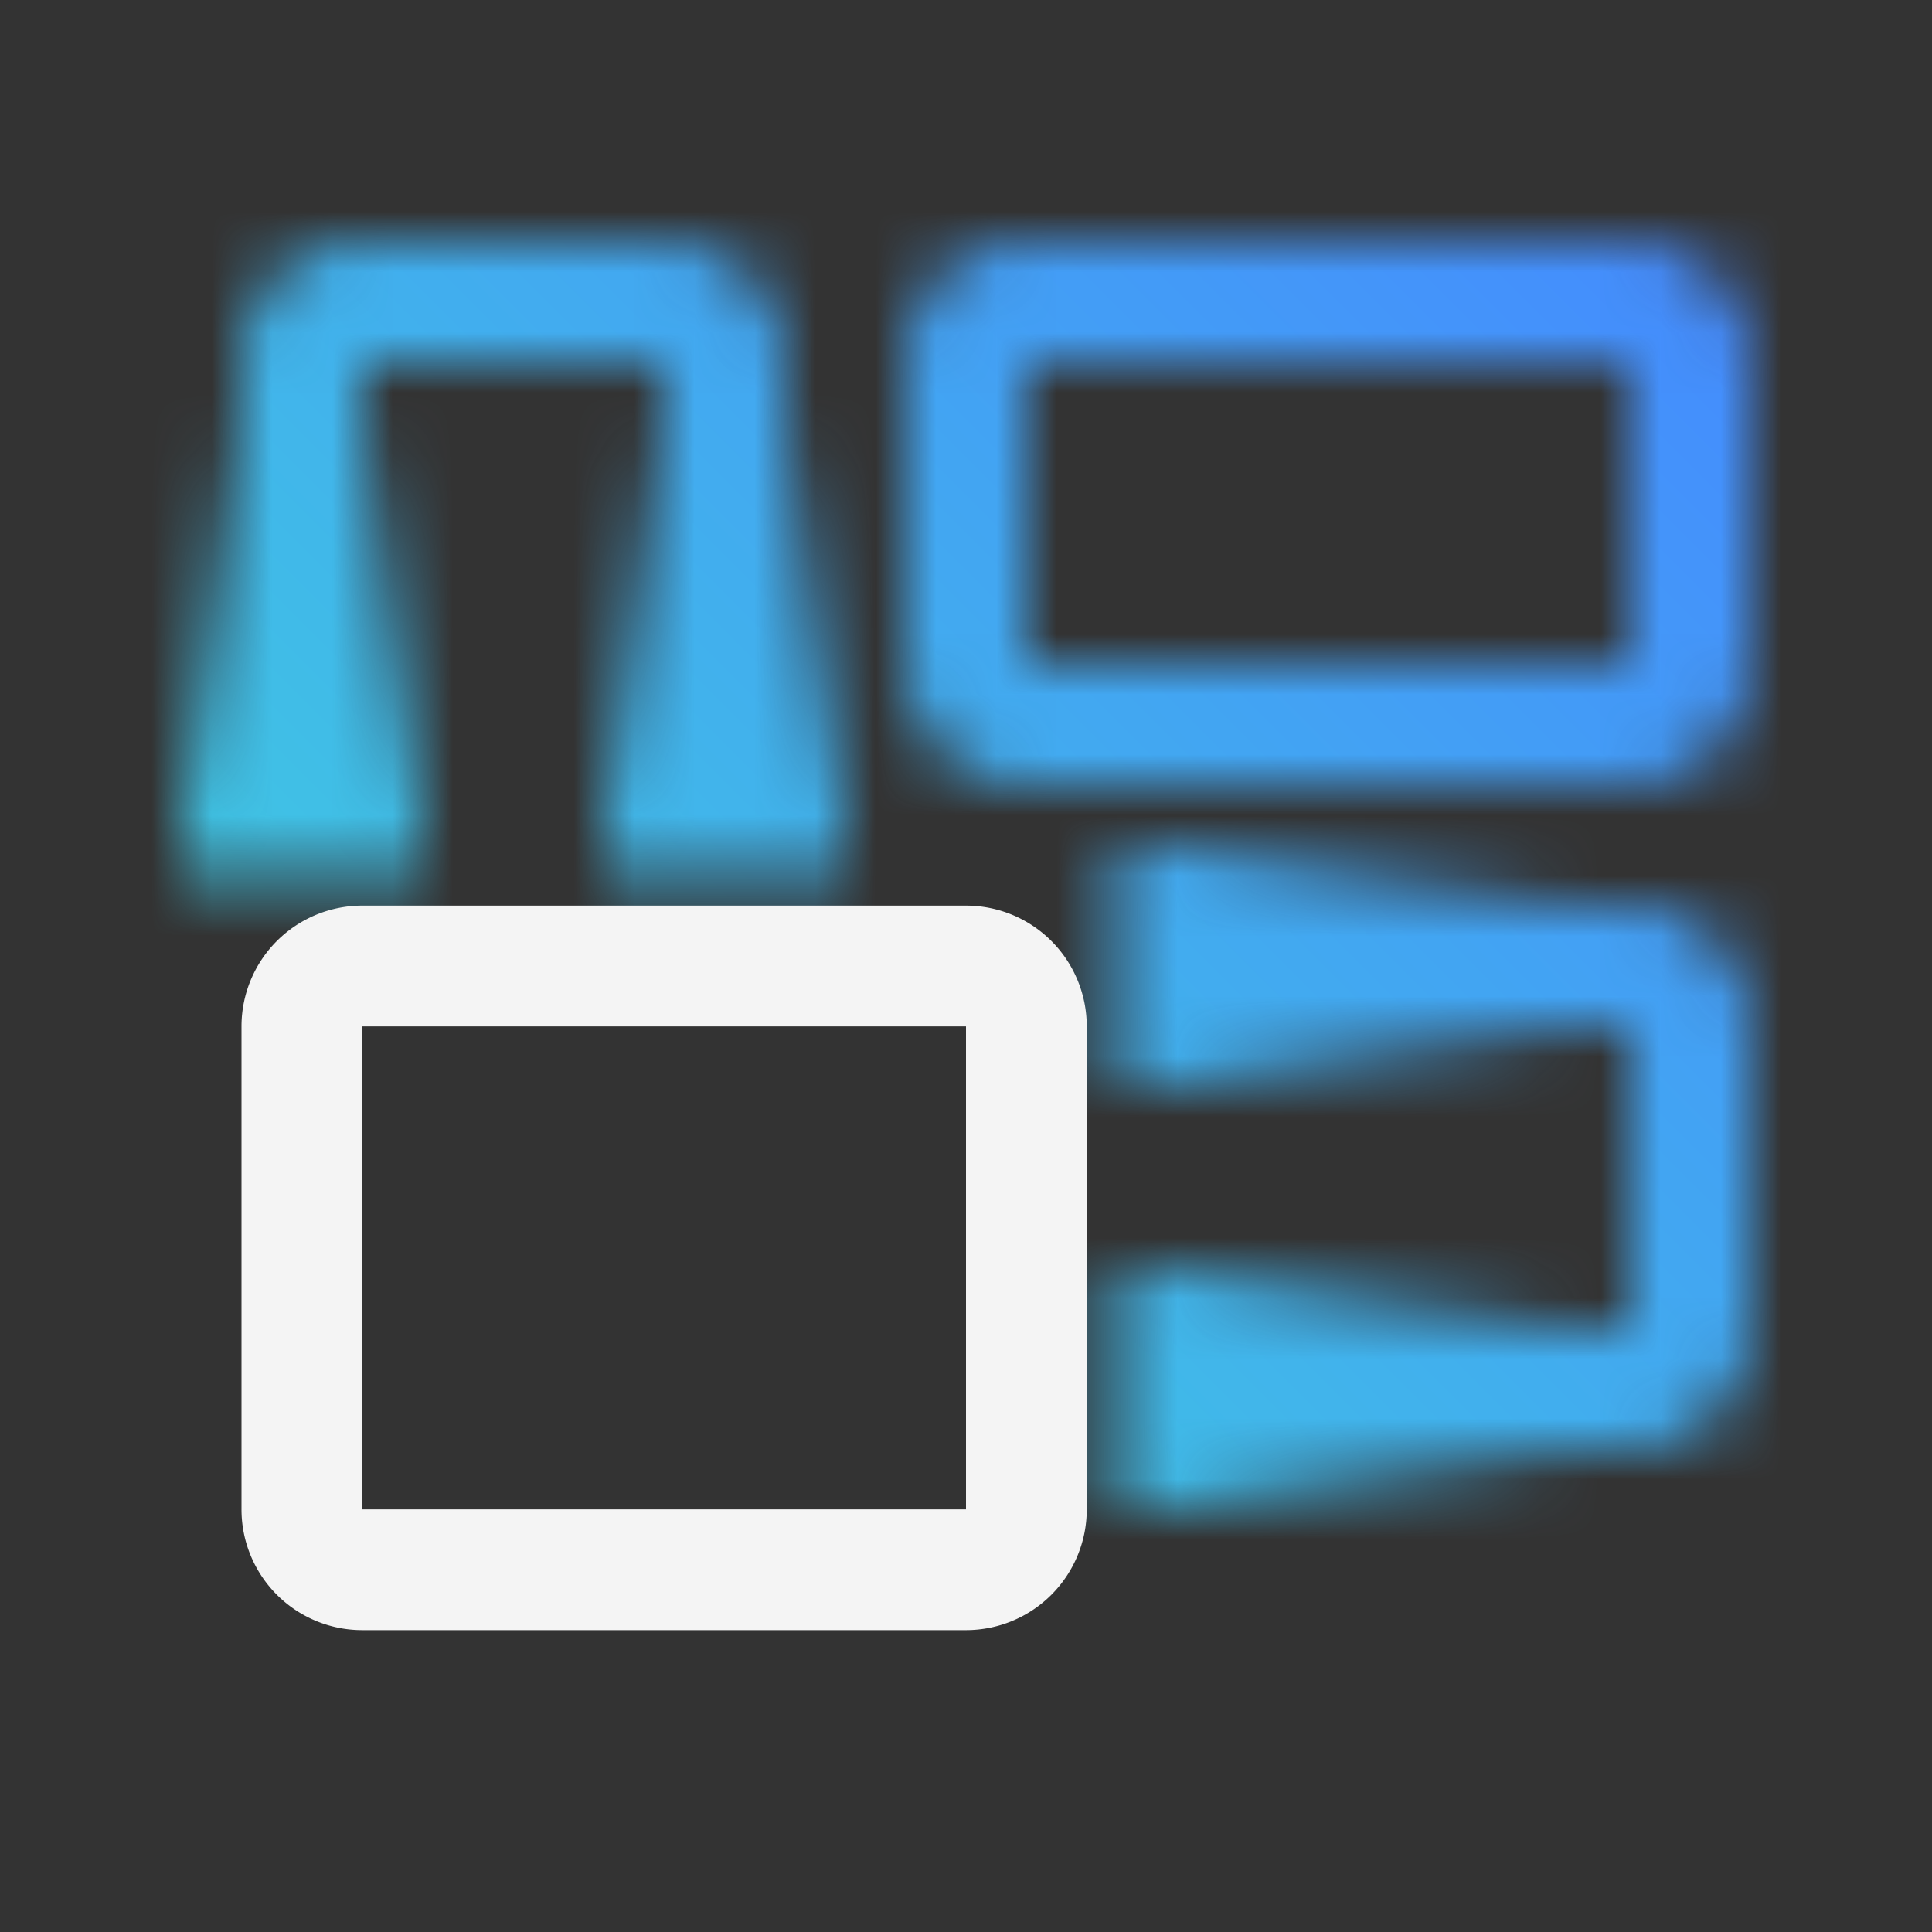 <svg data-name="Build icon here" xmlns="http://www.w3.org/2000/svg" xmlns:xlink="http://www.w3.org/1999/xlink" viewBox="0 0 32 32"><rect x="0" y="0" width="32" height="32" fill="#333333" stroke="none"/><defs><linearGradient id="om08dql3ra" x1="-73.5" y1="-152.5" x2="-66" y2="-152.5" gradientTransform="translate(81.75 163.25)" gradientUnits="userSpaceOnUse"><stop offset="0" stop-opacity="0"/><stop offset=".9"/></linearGradient><linearGradient id="1mwl4o74fb" x1="-73.5" y1="-145.5" x2="-66" y2="-145.5" gradientTransform="translate(74.75 156.25)" xlink:href="#om08dql3ra"/><linearGradient id="melwaekoic" x1="-244" y1="-94.5" x2="-236.5" y2="-94.5" gradientTransform="translate(262.5 117.5)" xlink:href="#om08dql3ra"/><linearGradient id="16taaxyzxd" x1="-244" y1="-87.5" x2="-236.5" y2="-87.5" gradientTransform="translate(262.5 103.5)" xlink:href="#om08dql3ra"/><linearGradient id="ynjnpw9vyf" y1="32" x2="32" gradientUnits="userSpaceOnUse"><stop offset=".1" stop-color="#3ddbd9"/><stop offset=".9" stop-color="#4589ff"/></linearGradient><mask id="9nzjfetxte" x="0" y="0" width="32" height="32" maskUnits="userSpaceOnUse"><path d="M27 6v5H17V6h10m0-2H17a2 2 0 0 0-2 2v5a2 2 0 0 0 2 2h10a2 2 0 0 0 2-2V6a2 2 0 0 0-2-2zM11 4H6a2 2 0 0 0-2 2v8h2V6h5v8h2V6a2 2 0 0 0-2-2z" fill="#fff"/><path transform="rotate(90 12 10.75)" fill="url(#om08dql3ra)" d="M8.25 8.75h7.5v4h-7.5z"/><path transform="rotate(90 5 10.75)" fill="url(#1mwl4o74fb)" d="M1.25 8.75h7.5v4h-7.5z"/><path d="M27 17v5h-8v2h8a2 2 0 0 0 2-2v-5a2 2 0 0 0-2-2h-8v2z" fill="#fff"/><path transform="rotate(180 22.25 23)" fill="url(#melwaekoic)" d="M18.5 21H26v4h-7.5z"/><path transform="rotate(180 22.25 16)" fill="url(#16taaxyzxd)" d="M18.5 14H26v4h-7.5z"/></mask></defs><g mask="url(#9nzjfetxte)"><path fill="url(#ynjnpw9vyf)" d="M0 0h32v32H0z"/></g><path d="M16 17v8H6v-8h10m0-2H6a2 2 0 0 0-2 2v8a2 2 0 0 0 2 2h10a2 2 0 0 0 2-2v-8a2 2 0 0 0-2-2z" fill="#f4f4f4"/></svg>